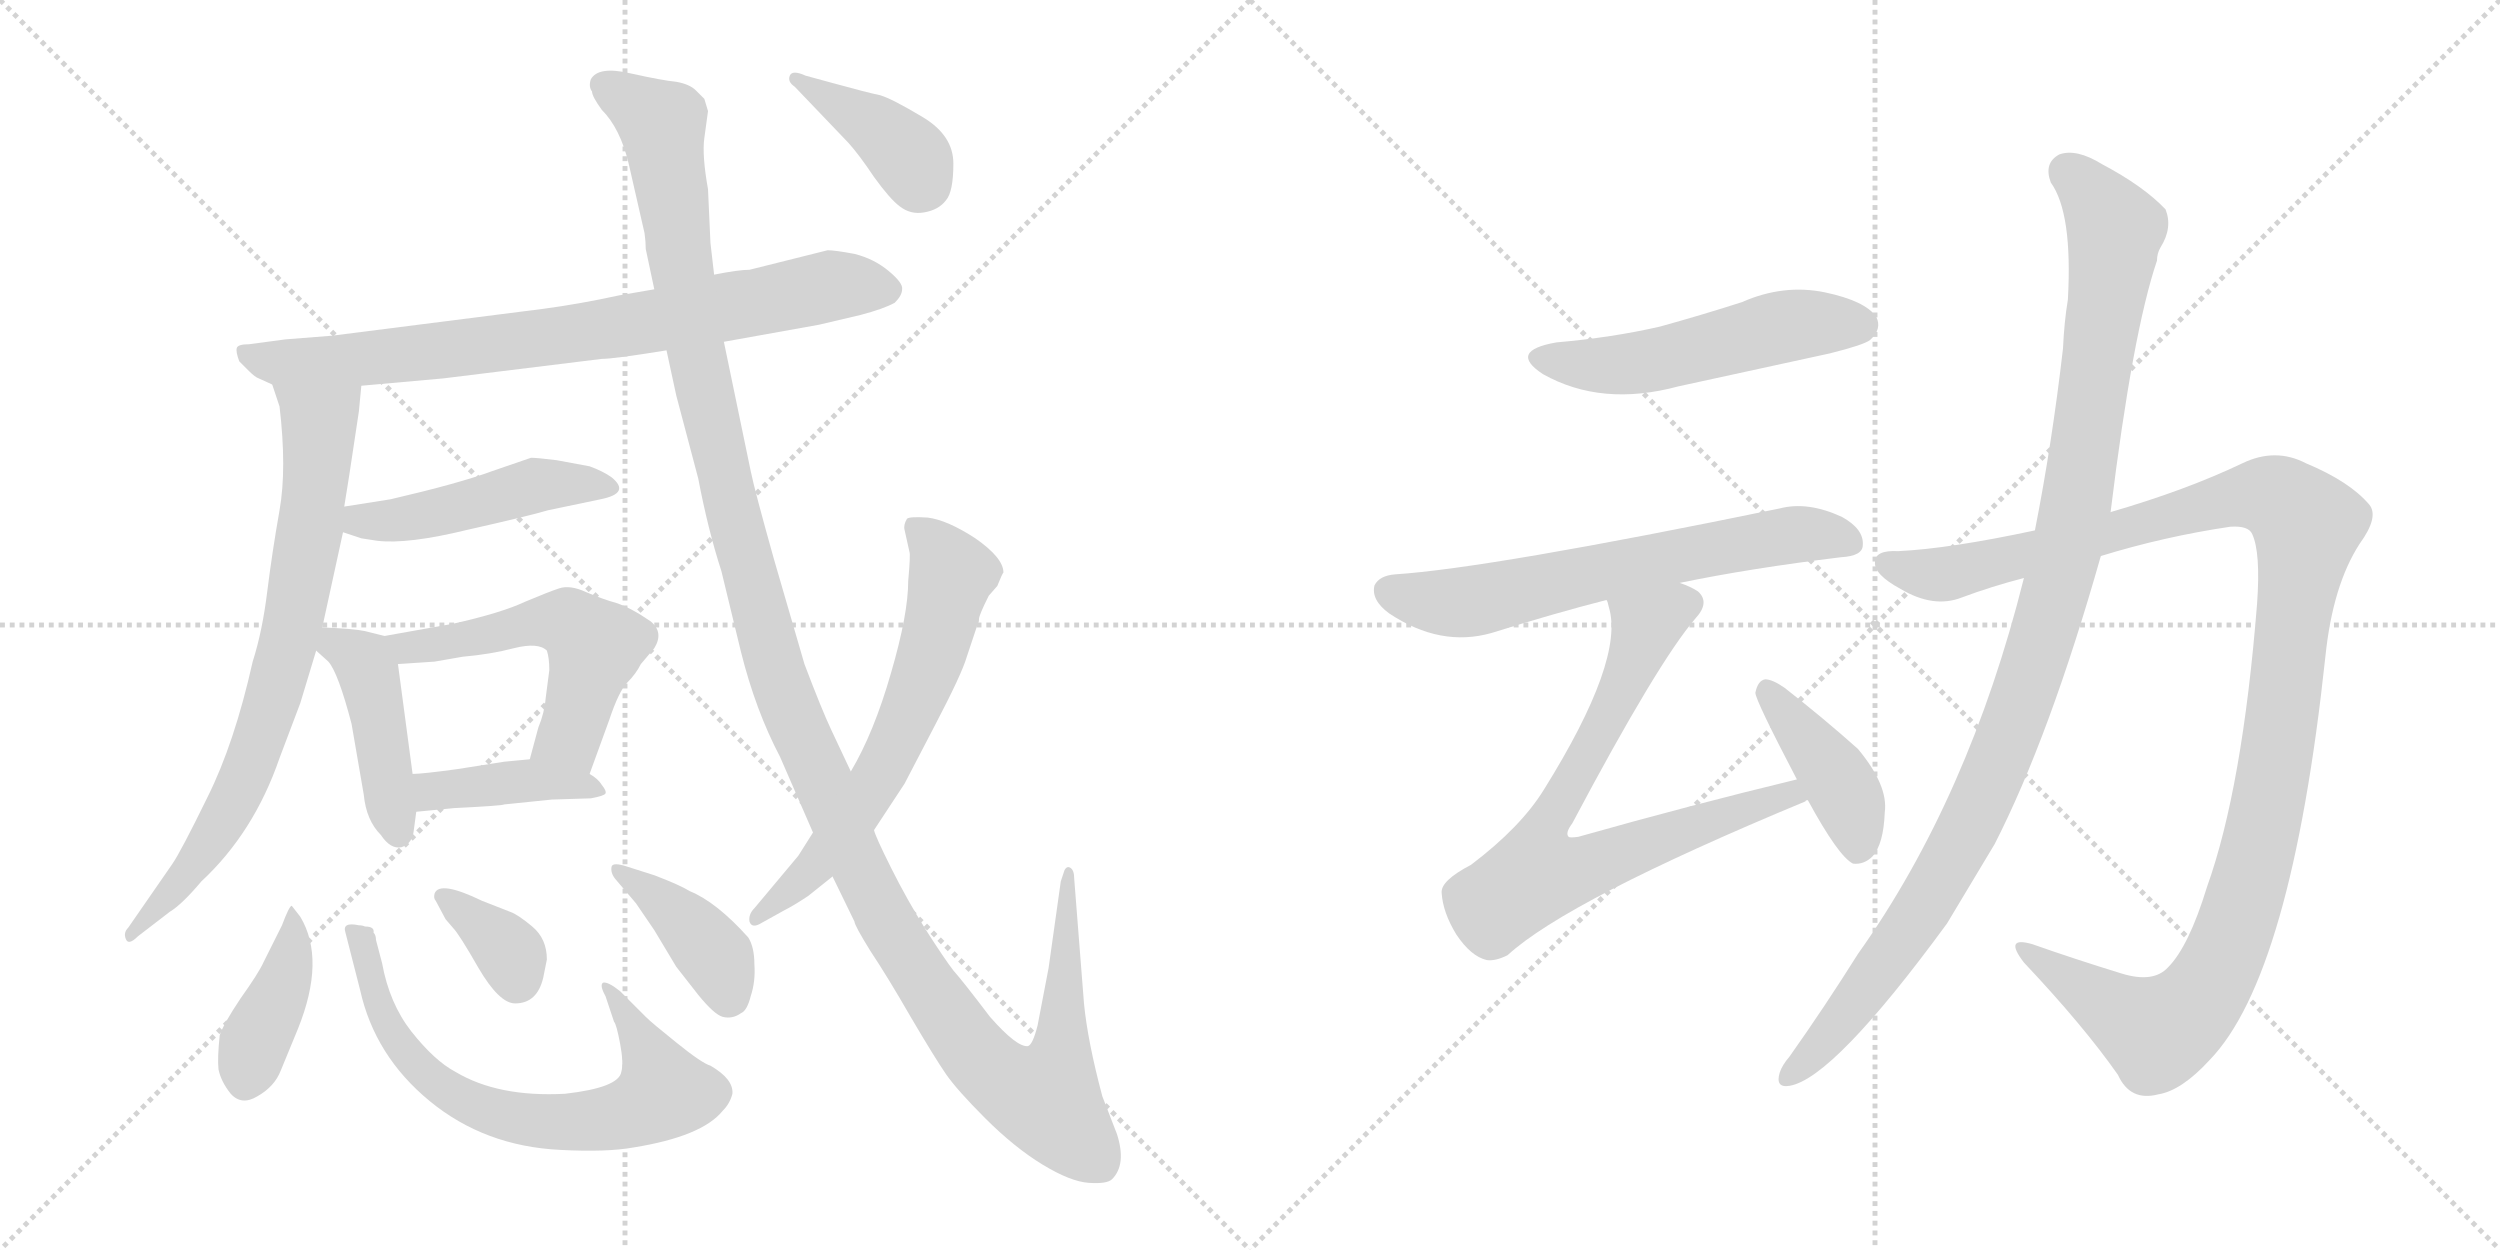 <svg version="1.1" viewBox="0 0 2048 1024" xmlns="http://www.w3.org/2000/svg">
  <g stroke="lightgray" stroke-dasharray="1,1" stroke-width="1" transform="scale(4, 4)">
    <line x1="0" y1="0" x2="256" y2="256"></line>
    <line x1="256" y1="0" x2="0" y2="256"></line>
    <line x1="128" y1="0" x2="128" y2="256"></line>
    <line x1="0" y1="128" x2="256" y2="128"></line>
    <line x1="256" y1="0" x2="512" y2="256"></line>
    <line x1="512" y1="0" x2="256" y2="256"></line>
    <line x1="384" y1="0" x2="384" y2="256"></line>
    <line x1="256" y1="128" x2="512" y2="128"></line>
  </g>
<g transform="scale(1, -1) translate(0, -850)">
   <style type="text/css">
    @keyframes keyframes0 {
      from {
       stroke: black;
       stroke-dashoffset: 788;
       stroke-width: 128;
       }
       72% {
       animation-timing-function: step-end;
       stroke: black;
       stroke-dashoffset: 0;
       stroke-width: 128;
       }
       to {
       stroke: black;
       stroke-width: 1024;
       }
       }
       #make-me-a-hanzi-animation-0 {
         animation: keyframes0 0.891s both;
         animation-delay: 0s;
         animation-timing-function: linear;
       }
    @keyframes keyframes1 {
      from {
       stroke: black;
       stroke-dashoffset: 756;
       stroke-width: 128;
       }
       71% {
       animation-timing-function: step-end;
       stroke: black;
       stroke-dashoffset: 0;
       stroke-width: 128;
       }
       to {
       stroke: black;
       stroke-width: 1024;
       }
       }
       #make-me-a-hanzi-animation-1 {
         animation: keyframes1 0.865s both;
         animation-delay: 0.891s;
         animation-timing-function: linear;
       }
    @keyframes keyframes2 {
      from {
       stroke: black;
       stroke-dashoffset: 470;
       stroke-width: 128;
       }
       60% {
       animation-timing-function: step-end;
       stroke: black;
       stroke-dashoffset: 0;
       stroke-width: 128;
       }
       to {
       stroke: black;
       stroke-width: 1024;
       }
       }
       #make-me-a-hanzi-animation-2 {
         animation: keyframes2 0.632s both;
         animation-delay: 1.757s;
         animation-timing-function: linear;
       }
    @keyframes keyframes3 {
      from {
       stroke: black;
       stroke-dashoffset: 433;
       stroke-width: 128;
       }
       58% {
       animation-timing-function: step-end;
       stroke: black;
       stroke-dashoffset: 0;
       stroke-width: 128;
       }
       to {
       stroke: black;
       stroke-width: 1024;
       }
       }
       #make-me-a-hanzi-animation-3 {
         animation: keyframes3 0.602s both;
         animation-delay: 2.389s;
         animation-timing-function: linear;
       }
    @keyframes keyframes4 {
      from {
       stroke: black;
       stroke-dashoffset: 537;
       stroke-width: 128;
       }
       64% {
       animation-timing-function: step-end;
       stroke: black;
       stroke-dashoffset: 0;
       stroke-width: 128;
       }
       to {
       stroke: black;
       stroke-width: 1024;
       }
       }
       #make-me-a-hanzi-animation-4 {
         animation: keyframes4 0.687s both;
         animation-delay: 2.991s;
         animation-timing-function: linear;
       }
    @keyframes keyframes5 {
      from {
       stroke: black;
       stroke-dashoffset: 406;
       stroke-width: 128;
       }
       57% {
       animation-timing-function: step-end;
       stroke: black;
       stroke-dashoffset: 0;
       stroke-width: 128;
       }
       to {
       stroke: black;
       stroke-width: 1024;
       }
       }
       #make-me-a-hanzi-animation-5 {
         animation: keyframes5 0.58s both;
         animation-delay: 3.678s;
         animation-timing-function: linear;
       }
    @keyframes keyframes6 {
      from {
       stroke: black;
       stroke-dashoffset: 402;
       stroke-width: 128;
       }
       57% {
       animation-timing-function: step-end;
       stroke: black;
       stroke-dashoffset: 0;
       stroke-width: 128;
       }
       to {
       stroke: black;
       stroke-width: 1024;
       }
       }
       #make-me-a-hanzi-animation-6 {
         animation: keyframes6 0.577s both;
         animation-delay: 4.259s;
         animation-timing-function: linear;
       }
    @keyframes keyframes7 {
      from {
       stroke: black;
       stroke-dashoffset: 689;
       stroke-width: 128;
       }
       69% {
       animation-timing-function: step-end;
       stroke: black;
       stroke-dashoffset: 0;
       stroke-width: 128;
       }
       to {
       stroke: black;
       stroke-width: 1024;
       }
       }
       #make-me-a-hanzi-animation-7 {
         animation: keyframes7 0.811s both;
         animation-delay: 4.836s;
         animation-timing-function: linear;
       }
    @keyframes keyframes8 {
      from {
       stroke: black;
       stroke-dashoffset: 352;
       stroke-width: 128;
       }
       53% {
       animation-timing-function: step-end;
       stroke: black;
       stroke-dashoffset: 0;
       stroke-width: 128;
       }
       to {
       stroke: black;
       stroke-width: 1024;
       }
       }
       #make-me-a-hanzi-animation-8 {
         animation: keyframes8 0.536s both;
         animation-delay: 5.647s;
         animation-timing-function: linear;
       }
    @keyframes keyframes9 {
      from {
       stroke: black;
       stroke-dashoffset: 396;
       stroke-width: 128;
       }
       56% {
       animation-timing-function: step-end;
       stroke: black;
       stroke-dashoffset: 0;
       stroke-width: 128;
       }
       to {
       stroke: black;
       stroke-width: 1024;
       }
       }
       #make-me-a-hanzi-animation-9 {
         animation: keyframes9 0.572s both;
         animation-delay: 6.183s;
         animation-timing-function: linear;
       }
    @keyframes keyframes10 {
      from {
       stroke: black;
       stroke-dashoffset: 1384;
       stroke-width: 128;
       }
       82% {
       animation-timing-function: step-end;
       stroke: black;
       stroke-dashoffset: 0;
       stroke-width: 128;
       }
       to {
       stroke: black;
       stroke-width: 1024;
       }
       }
       #make-me-a-hanzi-animation-10 {
         animation: keyframes10 1.376s both;
         animation-delay: 6.755s;
         animation-timing-function: linear;
       }
    @keyframes keyframes11 {
      from {
       stroke: black;
       stroke-dashoffset: 638;
       stroke-width: 128;
       }
       67% {
       animation-timing-function: step-end;
       stroke: black;
       stroke-dashoffset: 0;
       stroke-width: 128;
       }
       to {
       stroke: black;
       stroke-width: 1024;
       }
       }
       #make-me-a-hanzi-animation-11 {
         animation: keyframes11 0.769s both;
         animation-delay: 8.132s;
         animation-timing-function: linear;
       }
    @keyframes keyframes12 {
      from {
       stroke: black;
       stroke-dashoffset: 392;
       stroke-width: 128;
       }
       56% {
       animation-timing-function: step-end;
       stroke: black;
       stroke-dashoffset: 0;
       stroke-width: 128;
       }
       to {
       stroke: black;
       stroke-width: 1024;
       }
       }
       #make-me-a-hanzi-animation-12 {
         animation: keyframes12 0.569s both;
         animation-delay: 8.901s;
         animation-timing-function: linear;
       }
    @keyframes keyframes13 {
      from {
       stroke: black;
       stroke-dashoffset: 517;
       stroke-width: 128;
       }
       63% {
       animation-timing-function: step-end;
       stroke: black;
       stroke-dashoffset: 0;
       stroke-width: 128;
       }
       to {
       stroke: black;
       stroke-width: 1024;
       }
       }
       #make-me-a-hanzi-animation-13 {
         animation: keyframes13 0.671s both;
         animation-delay: 9.47s;
         animation-timing-function: linear;
       }
    @keyframes keyframes14 {
      from {
       stroke: black;
       stroke-dashoffset: 640;
       stroke-width: 128;
       }
       68% {
       animation-timing-function: step-end;
       stroke: black;
       stroke-dashoffset: 0;
       stroke-width: 128;
       }
       to {
       stroke: black;
       stroke-width: 1024;
       }
       }
       #make-me-a-hanzi-animation-14 {
         animation: keyframes14 0.771s both;
         animation-delay: 10.141s;
         animation-timing-function: linear;
       }
    @keyframes keyframes15 {
      from {
       stroke: black;
       stroke-dashoffset: 748;
       stroke-width: 128;
       }
       71% {
       animation-timing-function: step-end;
       stroke: black;
       stroke-dashoffset: 0;
       stroke-width: 128;
       }
       to {
       stroke: black;
       stroke-width: 1024;
       }
       }
       #make-me-a-hanzi-animation-15 {
         animation: keyframes15 0.859s both;
         animation-delay: 10.911s;
         animation-timing-function: linear;
       }
    @keyframes keyframes16 {
      from {
       stroke: black;
       stroke-dashoffset: 410;
       stroke-width: 128;
       }
       57% {
       animation-timing-function: step-end;
       stroke: black;
       stroke-dashoffset: 0;
       stroke-width: 128;
       }
       to {
       stroke: black;
       stroke-width: 1024;
       }
       }
       #make-me-a-hanzi-animation-16 {
         animation: keyframes16 0.584s both;
         animation-delay: 11.77s;
         animation-timing-function: linear;
       }
    @keyframes keyframes17 {
      from {
       stroke: black;
       stroke-dashoffset: 1189;
       stroke-width: 128;
       }
       79% {
       animation-timing-function: step-end;
       stroke: black;
       stroke-dashoffset: 0;
       stroke-width: 128;
       }
       to {
       stroke: black;
       stroke-width: 1024;
       }
       }
       #make-me-a-hanzi-animation-17 {
         animation: keyframes17 1.218s both;
         animation-delay: 12.354s;
         animation-timing-function: linear;
       }
    @keyframes keyframes18 {
      from {
       stroke: black;
       stroke-dashoffset: 1074;
       stroke-width: 128;
       }
       78% {
       animation-timing-function: step-end;
       stroke: black;
       stroke-dashoffset: 0;
       stroke-width: 128;
       }
       to {
       stroke: black;
       stroke-width: 1024;
       }
       }
       #make-me-a-hanzi-animation-18 {
         animation: keyframes18 1.124s both;
         animation-delay: 13.571s;
         animation-timing-function: linear;
       }
</style>
<path d="M 296.0 534.0 L 363.0 540.0 L 493.0 556.0 Q 503.0 556.0 546.0 563.0 L 593.0 570.0 L 671.0 584.0 L 705.0 592.0 Q 724.0 597.0 733.0 602.0 Q 739.0 608.0 739.0 613.0 Q 740.0 618.0 728.0 628.0 Q 716.0 638.0 700.0 642.0 Q 684.0 645.0 678.0 645.0 L 614.0 629.0 Q 605.0 629.0 585.0 625.0 L 536.0 613.0 L 507.0 608.0 Q 475.0 601.0 445.0 597.0 L 272.0 575.0 L 234.0 572.0 L 204.0 568.0 Q 195.0 568.0 194.0 565.0 Q 193.0 562.0 196.0 554.0 L 204.0 546.0 Q 209.0 541.0 212.0 540.0 L 223.0 535.0 L 296.0 534.0 Z" fill="lightgray"></path> 
<path d="M 294.0 513.0 L 296.0 534.0 C 299.0 564.0 214.0 563.0 223.0 535.0 L 229.0 517.0 Q 235.0 466.0 229.0 432.0 Q 223.0 398.0 219.0 366.0 Q 215.0 333.0 207.0 308.0 Q 192.0 241.0 170.0 197.0 Q 148.0 152.0 141.0 142.0 L 105.0 90.0 Q 101.0 86.0 103.0 81.0 Q 105.0 75.0 113.0 83.0 L 139.0 103.0 Q 149.0 109.0 165.0 128.0 Q 208.0 168.0 229.0 229.0 L 246.0 274.0 L 259.0 317.0 L 264.0 336.0 L 281.0 414.0 L 282.0 435.0 L 286.0 460.0 L 294.0 513.0 Z" fill="lightgray"></path> 
<path d="M 281.0 414.0 L 296.0 409.0 L 309.0 407.0 Q 334.0 404.0 383.0 416.0 Q 432.0 427.0 449.0 432.0 L 492.0 441.0 Q 517.0 446.0 501.0 459.0 Q 494.0 464.0 483.0 468.0 L 456.0 473.0 Q 440.0 475.0 435.0 475.0 L 403.0 464.0 Q 376.0 454.0 320.0 441.0 L 282.0 435.0 C 252.0 430.0 253.0 423.0 281.0 414.0 Z" fill="lightgray"></path> 
<path d="M 259.0 317.0 L 269.0 308.0 Q 277.0 299.0 288.0 257.0 L 298.0 199.0 Q 300.0 178.0 312.0 166.0 Q 320.0 154.0 329.0 156.0 Q 338.0 159.0 339.0 170.0 L 341.0 185.0 L 338.0 216.0 L 326.0 306.0 C 323.0 327.0 323.0 327.0 315.0 329.0 L 299.0 333.0 Q 290.0 335.0 264.0 336.0 C 237.0 337.0 237.0 337.0 259.0 317.0 Z" fill="lightgray"></path> 
<path d="M 483.0 216.0 L 499.0 260.0 Q 507.0 284.0 514.0 291.0 Q 521.0 298.0 525.0 306.0 L 536.0 319.0 Q 544.0 332.0 533.0 341.0 Q 517.0 352.0 505.0 356.0 Q 494.0 359.0 480.0 365.0 Q 467.0 371.0 458.0 368.0 Q 449.0 365.0 430.0 357.0 Q 411.0 348.0 371.0 339.0 L 315.0 329.0 C 285.0 324.0 296.0 304.0 326.0 306.0 L 356.0 308.0 L 379.0 312.0 Q 402.0 314.0 421.0 319.0 Q 441.0 324.0 448.0 317.0 Q 450.0 311.0 450.0 301.0 L 447.0 278.0 Q 446.0 266.0 441.0 254.0 L 434.0 228.0 C 426.0 199.0 473.0 188.0 483.0 216.0 Z" fill="lightgray"></path> 
<path d="M 341.0 185.0 L 372.0 188.0 Q 412.0 190.0 413.0 191.0 L 452.0 195.0 L 484.0 196.0 Q 495.0 198.0 496.0 200.0 Q 497.0 202.0 493.0 207.0 Q 490.0 212.0 483.0 216.0 C 461.0 231.0 461.0 231.0 434.0 228.0 L 413.0 226.0 L 375.0 220.0 Q 346.0 216.0 338.0 216.0 C 308.0 215.0 311.0 182.0 341.0 185.0 Z" fill="lightgray"></path> 
<path d="M 246.0 99.0 L 239.0 108.0 Q 237.0 108.0 231.0 92.0 L 216.0 62.0 Q 212.0 53.0 197.0 32.0 Q 183.0 11.0 180.0 2.0 Q 178.0 -17.0 179.0 -26.0 Q 181.0 -36.0 189.0 -46.0 Q 198.0 -56.0 211.0 -48.0 Q 225.0 -40.0 230.0 -27.0 L 244.0 7.0 Q 267.0 64.0 246.0 99.0 Z" fill="lightgray"></path> 
<path d="M 299.0 91.0 Q 297.0 92.0 294.0 92.0 Q 280.0 95.0 283.0 86.0 L 295.0 39.0 Q 307.0 -15.0 352.0 -52.0 Q 397.0 -89.0 459.0 -92.0 Q 497.0 -94.0 519.0 -90.0 Q 575.0 -81.0 592.0 -60.0 Q 598.0 -54.0 600.0 -46.0 Q 601.0 -34.0 582.0 -23.0 Q 575.0 -21.0 554.0 -4.0 Q 534.0 12.0 529.0 17.0 L 508.0 38.0 Q 498.0 46.0 494.0 45.0 Q 491.0 43.0 496.0 34.0 L 503.0 13.0 Q 505.0 11.0 508.0 -5.0 Q 511.0 -21.0 509.0 -28.0 Q 507.0 -41.0 463.0 -46.0 Q 408.0 -49.0 373.0 -28.0 Q 356.0 -19.0 337.0 5.0 Q 319.0 28.0 313.0 61.0 L 308.0 80.0 Q 308.0 84.0 306.0 86.0 Q 307.0 91.0 299.0 91.0 Z" fill="lightgray"></path> 
<path d="M 445.0 49.0 L 448.0 64.0 Q 448.0 81.0 436.0 91.0 Q 424.0 101.0 418.0 103.0 L 395.0 112.0 Q 360.0 129.0 356.0 118.0 Q 355.0 114.0 357.0 112.0 L 365.0 97.0 L 371.0 90.0 Q 376.0 85.0 392.0 57.0 Q 409.0 28.0 422.0 28.0 Q 440.0 28.0 445.0 49.0 Z" fill="lightgray"></path> 
<path d="M 536.0 133.0 L 514.0 140.0 Q 502.0 144.0 501.0 140.0 Q 500.0 135.0 504.0 130.0 L 521.0 110.0 L 536.0 88.0 L 554.0 58.0 L 572.0 35.0 Q 585.0 19.0 592.0 17.0 Q 600.0 15.0 607.0 20.0 Q 612.0 22.0 615.0 34.0 Q 619.0 46.0 618.0 60.0 Q 618.0 74.0 613.0 82.0 Q 587.0 111.0 565.0 120.0 Q 557.0 125.0 536.0 133.0 Z" fill="lightgray"></path> 
<path d="M 546.0 563.0 L 554.0 526.0 L 572.0 458.0 Q 580.0 416.0 591.0 382.0 L 607.0 316.0 Q 619.0 268.0 639.0 230.0 L 666.0 168.0 L 682.0 132.0 L 700.0 95.0 Q 700.0 92.0 713.0 71.0 Q 727.0 50.0 746.0 17.0 Q 766.0 -17.0 775.0 -30.0 Q 784.0 -43.0 807.0 -66.0 Q 831.0 -90.0 854.0 -104.0 Q 877.0 -118.0 892.0 -119.0 Q 907.0 -120.0 911.0 -116.0 Q 923.0 -104.0 915.0 -79.0 L 903.0 -48.0 Q 891.0 -3.0 888.0 28.0 L 880.0 130.0 Q 880.0 137.0 877.0 139.0 Q 874.0 141.0 872.0 137.0 L 869.0 128.0 L 859.0 57.0 L 850.0 10.0 Q 846.0 -6.0 842.0 -7.0 Q 833.0 -8.0 811.0 17.0 Q 789.0 46.0 781.0 55.0 Q 774.0 64.0 758.0 89.0 Q 743.0 113.0 730.0 139.0 Q 717.0 165.0 716.0 170.0 L 697.0 218.0 L 681.0 252.0 Q 673.0 269.0 659.0 306.0 L 634.0 392.0 Q 618.0 449.0 615.0 464.0 L 593.0 570.0 L 585.0 625.0 L 582.0 651.0 L 580.0 695.0 Q 575.0 723.0 577.0 737.0 L 580.0 759.0 L 577.0 769.0 L 570.0 776.0 Q 565.0 781.0 554.0 783.0 Q 543.0 784.0 516.0 790.0 Q 490.0 796.0 484.0 785.0 Q 482.0 779.0 485.0 775.0 Q 485.0 771.0 493.0 760.0 Q 508.0 745.0 515.0 716.0 L 528.0 659.0 Q 529.0 652.0 529.0 646.0 L 536.0 613.0 L 546.0 563.0 Z" fill="lightgray"></path> 
<path d="M 666.0 168.0 L 654.0 149.0 L 618.0 106.0 Q 613.0 101.0 614.0 95.0 Q 616.0 89.0 624.0 94.0 L 642.0 104.0 Q 650.0 108.0 662.0 116.0 L 682.0 132.0 L 716.0 170.0 L 741.0 208.0 L 766.0 256.0 Q 788.0 298.0 792.0 312.0 L 801.0 339.0 Q 802.0 340.0 802.0 343.0 Q 802.0 346.0 810.0 362.0 L 817.0 370.0 Q 821.0 380.0 822.0 381.0 Q 822.0 393.0 799.0 409.0 Q 776.0 424.0 760.0 426.0 Q 745.0 427.0 743.0 425.0 Q 740.0 420.0 741.0 416.0 L 745.0 398.0 Q 746.0 396.0 744.0 374.0 Q 744.0 347.0 730.0 299.0 Q 716.0 250.0 697.0 218.0 L 666.0 168.0 Z" fill="lightgray"></path> 
<path d="M 651.0 779.0 L 695.0 733.0 Q 704.0 723.0 716.0 705.0 Q 729.0 687.0 737.0 681.0 Q 746.0 674.0 757.0 676.0 Q 769.0 678.0 775.0 686.0 Q 781.0 693.0 781.0 716.0 Q 781.0 739.0 756.0 754.0 Q 731.0 769.0 721.0 772.0 Q 711.0 774.0 682.0 782.0 L 660.0 788.0 Q 649.0 793.0 647.0 788.0 Q 645.0 783.0 651.0 779.0 Z" fill="lightgray"></path> 
<path d="M 1275.0 569.5 Q 1235.0 562.5 1264.0 543.5 Q 1312.0 516.5 1375.0 533.5 L 1499.0 560.5 Q 1527.0 567.5 1532.0 571.5 Q 1542.0 580.5 1537.0 590.5 Q 1528.0 603.5 1495.0 610.5 Q 1461.0 617.5 1427.0 602.5 Q 1396.0 592.5 1360.0 582.5 Q 1321.0 573.5 1275.0 569.5 Z" fill="lightgray"></path> 
<path d="M 1376.0 372.5 Q 1434.0 384.5 1508.0 393.5 Q 1526.0 394.5 1526.0 403.5 Q 1527.0 416.5 1509.0 426.5 Q 1481.0 439.5 1458.0 433.5 Q 1220.0 384.5 1143.0 379.5 Q 1130.0 378.5 1126.0 370.5 Q 1123.0 358.5 1138.0 347.5 Q 1180.0 319.5 1222.0 331.5 Q 1273.0 347.5 1316.0 358.5 L 1376.0 372.5 Z" fill="lightgray"></path> 
<path d="M 1472.0 211.5 Q 1385.0 190.5 1293.0 164.5 Q 1286.0 163.5 1285.0 164.5 Q 1282.0 167.5 1288.0 175.5 Q 1358.0 307.5 1389.0 343.5 Q 1401.0 356.5 1391.0 365.5 Q 1385.0 369.5 1376.0 372.5 C 1349.0 385.5 1309.0 387.5 1316.0 358.5 Q 1317.0 357.5 1318.0 352.5 Q 1331.0 309.5 1265.0 203.5 Q 1246.0 172.5 1205.0 141.5 Q 1180.0 128.5 1181.0 118.5 Q 1182.0 102.5 1193.0 84.5 Q 1205.0 66.5 1218.0 63.5 Q 1225.0 62.5 1235.0 67.5 Q 1284.0 112.5 1479.0 193.5 Q 1479.0 194.5 1481.0 194.5 C 1509.0 206.5 1501.0 218.5 1472.0 211.5 Z" fill="lightgray"></path> 
<path d="M 1481.0 194.5 Q 1506.0 148.5 1518.0 142.5 Q 1527.0 141.5 1534.0 148.5 Q 1543.0 158.5 1544.0 184.5 Q 1547.0 206.5 1522.0 236.5 Q 1494.0 261.5 1462.0 286.5 Q 1452.0 293.5 1446.0 293.5 Q 1440.0 292.5 1438.0 282.5 Q 1438.0 276.5 1472.0 211.5 L 1481.0 194.5 Z" fill="lightgray"></path> 
<path d="M 1721.0 394.5 Q 1773.0 410.5 1827.0 418.5 Q 1842.0 419.5 1845.0 412.5 Q 1852.0 397.5 1849.0 355.5 Q 1837.0 204.5 1808.0 123.5 Q 1793.0 74.5 1776.0 57.5 Q 1764.0 44.5 1738.0 52.5 Q 1699.0 64.5 1665.0 76.5 Q 1641.0 83.5 1658.0 61.5 Q 1707.0 9.5 1735.0 -30.5 Q 1745.0 -52.5 1768.0 -46.5 Q 1787.0 -43.5 1810.0 -18.5 Q 1877.0 50.5 1905.0 312.5 Q 1911.0 370.5 1933.0 404.5 Q 1949.0 426.5 1941.0 436.5 Q 1925.0 455.5 1889.0 470.5 Q 1864.0 483.5 1837.0 470.5 Q 1791.0 448.5 1729.0 430.5 L 1667.0 415.5 Q 1597.0 400.5 1555.0 398.5 Q 1536.0 399.5 1536.0 389.5 Q 1535.0 379.5 1557.0 367.5 Q 1584.0 351.5 1607.0 360.5 Q 1631.0 369.5 1658.0 376.5 L 1721.0 394.5 Z" fill="lightgray"></path> 
<path d="M 1658.0 376.5 Q 1613.0 196.5 1522.0 68.5 Q 1495.0 25.5 1466.0 -15.5 Q 1460.0 -22.5 1458.0 -28.5 Q 1454.0 -41.5 1466.0 -39.5 Q 1502.0 -33.5 1595.0 93.5 L 1634.0 158.5 Q 1679.0 246.5 1721.0 394.5 L 1729.0 430.5 Q 1747.0 577.5 1767.0 636.5 Q 1767.0 642.5 1770.0 647.5 Q 1780.0 663.5 1774.0 678.5 Q 1756.0 697.5 1722.0 715.5 Q 1701.0 728.5 1687.0 723.5 Q 1674.0 716.5 1680.0 700.5 Q 1698.0 675.5 1694.0 604.5 Q 1691.0 586.5 1690.0 564.5 Q 1681.0 486.5 1667.0 415.5 L 1658.0 376.5 Z" fill="lightgray"></path> 
      <clipPath id="make-me-a-hanzi-clip-0">
      <path d="M 296.0 534.0 L 363.0 540.0 L 493.0 556.0 Q 503.0 556.0 546.0 563.0 L 593.0 570.0 L 671.0 584.0 L 705.0 592.0 Q 724.0 597.0 733.0 602.0 Q 739.0 608.0 739.0 613.0 Q 740.0 618.0 728.0 628.0 Q 716.0 638.0 700.0 642.0 Q 684.0 645.0 678.0 645.0 L 614.0 629.0 Q 605.0 629.0 585.0 625.0 L 536.0 613.0 L 507.0 608.0 Q 475.0 601.0 445.0 597.0 L 272.0 575.0 L 234.0 572.0 L 204.0 568.0 Q 195.0 568.0 194.0 565.0 Q 193.0 562.0 196.0 554.0 L 204.0 546.0 Q 209.0 541.0 212.0 540.0 L 223.0 535.0 L 296.0 534.0 Z" fill="lightgray"></path>
      </clipPath>
      <path clip-path="url(#make-me-a-hanzi-clip-0)" d="M 201.0 561.0 L 225.0 553.0 L 341.0 560.0 L 515.0 583.0 L 679.0 616.0 L 727.0 612.0 " fill="none" id="make-me-a-hanzi-animation-0" stroke-dasharray="660 1320" stroke-linecap="round"></path>

      <clipPath id="make-me-a-hanzi-clip-1">
      <path d="M 294.0 513.0 L 296.0 534.0 C 299.0 564.0 214.0 563.0 223.0 535.0 L 229.0 517.0 Q 235.0 466.0 229.0 432.0 Q 223.0 398.0 219.0 366.0 Q 215.0 333.0 207.0 308.0 Q 192.0 241.0 170.0 197.0 Q 148.0 152.0 141.0 142.0 L 105.0 90.0 Q 101.0 86.0 103.0 81.0 Q 105.0 75.0 113.0 83.0 L 139.0 103.0 Q 149.0 109.0 165.0 128.0 Q 208.0 168.0 229.0 229.0 L 246.0 274.0 L 259.0 317.0 L 264.0 336.0 L 281.0 414.0 L 282.0 435.0 L 286.0 460.0 L 294.0 513.0 Z" fill="lightgray"></path>
      </clipPath>
      <path clip-path="url(#make-me-a-hanzi-clip-1)" d="M 230.0 532.0 L 261.0 504.0 L 256.0 431.0 L 235.0 317.0 L 190.0 190.0 L 151.0 131.0 L 107.0 85.0 " fill="none" id="make-me-a-hanzi-animation-1" stroke-dasharray="628 1256" stroke-linecap="round"></path>

      <clipPath id="make-me-a-hanzi-clip-2">
      <path d="M 281.0 414.0 L 296.0 409.0 L 309.0 407.0 Q 334.0 404.0 383.0 416.0 Q 432.0 427.0 449.0 432.0 L 492.0 441.0 Q 517.0 446.0 501.0 459.0 Q 494.0 464.0 483.0 468.0 L 456.0 473.0 Q 440.0 475.0 435.0 475.0 L 403.0 464.0 Q 376.0 454.0 320.0 441.0 L 282.0 435.0 C 252.0 430.0 253.0 423.0 281.0 414.0 Z" fill="lightgray"></path>
      </clipPath>
      <path clip-path="url(#make-me-a-hanzi-clip-2)" d="M 289.0 429.0 L 295.0 423.0 L 326.0 424.0 L 437.0 452.0 L 497.0 450.0 " fill="none" id="make-me-a-hanzi-animation-2" stroke-dasharray="342 684" stroke-linecap="round"></path>

      <clipPath id="make-me-a-hanzi-clip-3">
      <path d="M 259.0 317.0 L 269.0 308.0 Q 277.0 299.0 288.0 257.0 L 298.0 199.0 Q 300.0 178.0 312.0 166.0 Q 320.0 154.0 329.0 156.0 Q 338.0 159.0 339.0 170.0 L 341.0 185.0 L 338.0 216.0 L 326.0 306.0 C 323.0 327.0 323.0 327.0 315.0 329.0 L 299.0 333.0 Q 290.0 335.0 264.0 336.0 C 237.0 337.0 237.0 337.0 259.0 317.0 Z" fill="lightgray"></path>
      </clipPath>
      <path clip-path="url(#make-me-a-hanzi-clip-3)" d="M 271.0 329.0 L 301.0 301.0 L 326.0 167.0 " fill="none" id="make-me-a-hanzi-animation-3" stroke-dasharray="305 610" stroke-linecap="round"></path>

      <clipPath id="make-me-a-hanzi-clip-4">
      <path d="M 483.0 216.0 L 499.0 260.0 Q 507.0 284.0 514.0 291.0 Q 521.0 298.0 525.0 306.0 L 536.0 319.0 Q 544.0 332.0 533.0 341.0 Q 517.0 352.0 505.0 356.0 Q 494.0 359.0 480.0 365.0 Q 467.0 371.0 458.0 368.0 Q 449.0 365.0 430.0 357.0 Q 411.0 348.0 371.0 339.0 L 315.0 329.0 C 285.0 324.0 296.0 304.0 326.0 306.0 L 356.0 308.0 L 379.0 312.0 Q 402.0 314.0 421.0 319.0 Q 441.0 324.0 448.0 317.0 Q 450.0 311.0 450.0 301.0 L 447.0 278.0 Q 446.0 266.0 441.0 254.0 L 434.0 228.0 C 426.0 199.0 473.0 188.0 483.0 216.0 Z" fill="lightgray"></path>
      </clipPath>
      <path clip-path="url(#make-me-a-hanzi-clip-4)" d="M 323.0 326.0 L 334.0 319.0 L 348.0 320.0 L 446.0 342.0 L 475.0 334.0 L 488.0 320.0 L 472.0 262.0 L 467.0 247.0 L 442.0 233.0 " fill="none" id="make-me-a-hanzi-animation-4" stroke-dasharray="409 818" stroke-linecap="round"></path>

      <clipPath id="make-me-a-hanzi-clip-5">
      <path d="M 341.0 185.0 L 372.0 188.0 Q 412.0 190.0 413.0 191.0 L 452.0 195.0 L 484.0 196.0 Q 495.0 198.0 496.0 200.0 Q 497.0 202.0 493.0 207.0 Q 490.0 212.0 483.0 216.0 C 461.0 231.0 461.0 231.0 434.0 228.0 L 413.0 226.0 L 375.0 220.0 Q 346.0 216.0 338.0 216.0 C 308.0 215.0 311.0 182.0 341.0 185.0 Z" fill="lightgray"></path>
      </clipPath>
      <path clip-path="url(#make-me-a-hanzi-clip-5)" d="M 342.0 209.0 L 363.0 202.0 L 436.0 211.0 L 474.0 208.0 L 489.0 201.0 " fill="none" id="make-me-a-hanzi-animation-5" stroke-dasharray="278 556" stroke-linecap="round"></path>

      <clipPath id="make-me-a-hanzi-clip-6">
      <path d="M 246.0 99.0 L 239.0 108.0 Q 237.0 108.0 231.0 92.0 L 216.0 62.0 Q 212.0 53.0 197.0 32.0 Q 183.0 11.0 180.0 2.0 Q 178.0 -17.0 179.0 -26.0 Q 181.0 -36.0 189.0 -46.0 Q 198.0 -56.0 211.0 -48.0 Q 225.0 -40.0 230.0 -27.0 L 244.0 7.0 Q 267.0 64.0 246.0 99.0 Z" fill="lightgray"></path>
      </clipPath>
      <path clip-path="url(#make-me-a-hanzi-clip-6)" d="M 242.0 103.0 L 235.0 52.0 L 208.0 -6.0 L 201.0 -36.0 " fill="none" id="make-me-a-hanzi-animation-6" stroke-dasharray="274 548" stroke-linecap="round"></path>

      <clipPath id="make-me-a-hanzi-clip-7">
      <path d="M 299.0 91.0 Q 297.0 92.0 294.0 92.0 Q 280.0 95.0 283.0 86.0 L 295.0 39.0 Q 307.0 -15.0 352.0 -52.0 Q 397.0 -89.0 459.0 -92.0 Q 497.0 -94.0 519.0 -90.0 Q 575.0 -81.0 592.0 -60.0 Q 598.0 -54.0 600.0 -46.0 Q 601.0 -34.0 582.0 -23.0 Q 575.0 -21.0 554.0 -4.0 Q 534.0 12.0 529.0 17.0 L 508.0 38.0 Q 498.0 46.0 494.0 45.0 Q 491.0 43.0 496.0 34.0 L 503.0 13.0 Q 505.0 11.0 508.0 -5.0 Q 511.0 -21.0 509.0 -28.0 Q 507.0 -41.0 463.0 -46.0 Q 408.0 -49.0 373.0 -28.0 Q 356.0 -19.0 337.0 5.0 Q 319.0 28.0 313.0 61.0 L 308.0 80.0 Q 308.0 84.0 306.0 86.0 Q 307.0 91.0 299.0 91.0 Z" fill="lightgray"></path>
      </clipPath>
      <path clip-path="url(#make-me-a-hanzi-clip-7)" d="M 292.0 82.0 L 318.0 8.0 L 334.0 -15.0 L 378.0 -51.0 L 427.0 -67.0 L 469.0 -70.0 L 509.0 -64.0 L 544.0 -45.0 L 501.0 41.0 " fill="none" id="make-me-a-hanzi-animation-7" stroke-dasharray="561 1122" stroke-linecap="round"></path>

      <clipPath id="make-me-a-hanzi-clip-8">
      <path d="M 445.0 49.0 L 448.0 64.0 Q 448.0 81.0 436.0 91.0 Q 424.0 101.0 418.0 103.0 L 395.0 112.0 Q 360.0 129.0 356.0 118.0 Q 355.0 114.0 357.0 112.0 L 365.0 97.0 L 371.0 90.0 Q 376.0 85.0 392.0 57.0 Q 409.0 28.0 422.0 28.0 Q 440.0 28.0 445.0 49.0 Z" fill="lightgray"></path>
      </clipPath>
      <path clip-path="url(#make-me-a-hanzi-clip-8)" d="M 362.0 116.0 L 414.0 74.0 L 424.0 47.0 " fill="none" id="make-me-a-hanzi-animation-8" stroke-dasharray="224 448" stroke-linecap="round"></path>

      <clipPath id="make-me-a-hanzi-clip-9">
      <path d="M 536.0 133.0 L 514.0 140.0 Q 502.0 144.0 501.0 140.0 Q 500.0 135.0 504.0 130.0 L 521.0 110.0 L 536.0 88.0 L 554.0 58.0 L 572.0 35.0 Q 585.0 19.0 592.0 17.0 Q 600.0 15.0 607.0 20.0 Q 612.0 22.0 615.0 34.0 Q 619.0 46.0 618.0 60.0 Q 618.0 74.0 613.0 82.0 Q 587.0 111.0 565.0 120.0 Q 557.0 125.0 536.0 133.0 Z" fill="lightgray"></path>
      </clipPath>
      <path clip-path="url(#make-me-a-hanzi-clip-9)" d="M 508.0 137.0 L 585.0 68.0 L 597.0 33.0 " fill="none" id="make-me-a-hanzi-animation-9" stroke-dasharray="268 536" stroke-linecap="round"></path>

      <clipPath id="make-me-a-hanzi-clip-10">
      <path d="M 546.0 563.0 L 554.0 526.0 L 572.0 458.0 Q 580.0 416.0 591.0 382.0 L 607.0 316.0 Q 619.0 268.0 639.0 230.0 L 666.0 168.0 L 682.0 132.0 L 700.0 95.0 Q 700.0 92.0 713.0 71.0 Q 727.0 50.0 746.0 17.0 Q 766.0 -17.0 775.0 -30.0 Q 784.0 -43.0 807.0 -66.0 Q 831.0 -90.0 854.0 -104.0 Q 877.0 -118.0 892.0 -119.0 Q 907.0 -120.0 911.0 -116.0 Q 923.0 -104.0 915.0 -79.0 L 903.0 -48.0 Q 891.0 -3.0 888.0 28.0 L 880.0 130.0 Q 880.0 137.0 877.0 139.0 Q 874.0 141.0 872.0 137.0 L 869.0 128.0 L 859.0 57.0 L 850.0 10.0 Q 846.0 -6.0 842.0 -7.0 Q 833.0 -8.0 811.0 17.0 Q 789.0 46.0 781.0 55.0 Q 774.0 64.0 758.0 89.0 Q 743.0 113.0 730.0 139.0 Q 717.0 165.0 716.0 170.0 L 697.0 218.0 L 681.0 252.0 Q 673.0 269.0 659.0 306.0 L 634.0 392.0 Q 618.0 449.0 615.0 464.0 L 593.0 570.0 L 585.0 625.0 L 582.0 651.0 L 580.0 695.0 Q 575.0 723.0 577.0 737.0 L 580.0 759.0 L 577.0 769.0 L 570.0 776.0 Q 565.0 781.0 554.0 783.0 Q 543.0 784.0 516.0 790.0 Q 490.0 796.0 484.0 785.0 Q 482.0 779.0 485.0 775.0 Q 485.0 771.0 493.0 760.0 Q 508.0 745.0 515.0 716.0 L 528.0 659.0 Q 529.0 652.0 529.0 646.0 L 536.0 613.0 L 546.0 563.0 Z" fill="lightgray"></path>
      </clipPath>
      <path clip-path="url(#make-me-a-hanzi-clip-10)" d="M 493.0 781.0 L 542.0 747.0 L 568.0 573.0 L 598.0 438.0 L 636.0 299.0 L 700.0 147.0 L 736.0 78.0 L 801.0 -16.0 L 828.0 -39.0 L 857.0 -50.0 L 870.0 -11.0 L 876.0 134.0 " fill="none" id="make-me-a-hanzi-animation-10" stroke-dasharray="1256 2512" stroke-linecap="round"></path>

      <clipPath id="make-me-a-hanzi-clip-11">
      <path d="M 666.0 168.0 L 654.0 149.0 L 618.0 106.0 Q 613.0 101.0 614.0 95.0 Q 616.0 89.0 624.0 94.0 L 642.0 104.0 Q 650.0 108.0 662.0 116.0 L 682.0 132.0 L 716.0 170.0 L 741.0 208.0 L 766.0 256.0 Q 788.0 298.0 792.0 312.0 L 801.0 339.0 Q 802.0 340.0 802.0 343.0 Q 802.0 346.0 810.0 362.0 L 817.0 370.0 Q 821.0 380.0 822.0 381.0 Q 822.0 393.0 799.0 409.0 Q 776.0 424.0 760.0 426.0 Q 745.0 427.0 743.0 425.0 Q 740.0 420.0 741.0 416.0 L 745.0 398.0 Q 746.0 396.0 744.0 374.0 Q 744.0 347.0 730.0 299.0 Q 716.0 250.0 697.0 218.0 L 666.0 168.0 Z" fill="lightgray"></path>
      </clipPath>
      <path clip-path="url(#make-me-a-hanzi-clip-11)" d="M 747.0 419.0 L 769.0 399.0 L 779.0 380.0 L 750.0 276.0 L 719.0 213.0 L 682.0 158.0 L 619.0 99.0 " fill="none" id="make-me-a-hanzi-animation-11" stroke-dasharray="510 1020" stroke-linecap="round"></path>

      <clipPath id="make-me-a-hanzi-clip-12">
      <path d="M 651.0 779.0 L 695.0 733.0 Q 704.0 723.0 716.0 705.0 Q 729.0 687.0 737.0 681.0 Q 746.0 674.0 757.0 676.0 Q 769.0 678.0 775.0 686.0 Q 781.0 693.0 781.0 716.0 Q 781.0 739.0 756.0 754.0 Q 731.0 769.0 721.0 772.0 Q 711.0 774.0 682.0 782.0 L 660.0 788.0 Q 649.0 793.0 647.0 788.0 Q 645.0 783.0 651.0 779.0 Z" fill="lightgray"></path>
      </clipPath>
      <path clip-path="url(#make-me-a-hanzi-clip-12)" d="M 654.0 786.0 L 734.0 733.0 L 756.0 700.0 " fill="none" id="make-me-a-hanzi-animation-12" stroke-dasharray="264 528" stroke-linecap="round"></path>

      <clipPath id="make-me-a-hanzi-clip-13">
      <path d="M 1275.0 569.5 Q 1235.0 562.5 1264.0 543.5 Q 1312.0 516.5 1375.0 533.5 L 1499.0 560.5 Q 1527.0 567.5 1532.0 571.5 Q 1542.0 580.5 1537.0 590.5 Q 1528.0 603.5 1495.0 610.5 Q 1461.0 617.5 1427.0 602.5 Q 1396.0 592.5 1360.0 582.5 Q 1321.0 573.5 1275.0 569.5 Z" fill="lightgray"></path>
      </clipPath>
      <path clip-path="url(#make-me-a-hanzi-clip-13)" d="M 1267.0 557.5 L 1330.0 551.5 L 1464.0 583.5 L 1524.0 583.5 " fill="none" id="make-me-a-hanzi-animation-13" stroke-dasharray="389 778" stroke-linecap="round"></path>

      <clipPath id="make-me-a-hanzi-clip-14">
      <path d="M 1376.0 372.5 Q 1434.0 384.5 1508.0 393.5 Q 1526.0 394.5 1526.0 403.5 Q 1527.0 416.5 1509.0 426.5 Q 1481.0 439.5 1458.0 433.5 Q 1220.0 384.5 1143.0 379.5 Q 1130.0 378.5 1126.0 370.5 Q 1123.0 358.5 1138.0 347.5 Q 1180.0 319.5 1222.0 331.5 Q 1273.0 347.5 1316.0 358.5 L 1376.0 372.5 Z" fill="lightgray"></path>
      </clipPath>
      <path clip-path="url(#make-me-a-hanzi-clip-14)" d="M 1137.0 365.5 L 1200.0 356.5 L 1427.0 406.5 L 1475.0 412.5 L 1514.0 406.5 " fill="none" id="make-me-a-hanzi-animation-14" stroke-dasharray="512 1024" stroke-linecap="round"></path>

      <clipPath id="make-me-a-hanzi-clip-15">
      <path d="M 1472.0 211.5 Q 1385.0 190.5 1293.0 164.5 Q 1286.0 163.5 1285.0 164.5 Q 1282.0 167.5 1288.0 175.5 Q 1358.0 307.5 1389.0 343.5 Q 1401.0 356.5 1391.0 365.5 Q 1385.0 369.5 1376.0 372.5 C 1349.0 385.5 1309.0 387.5 1316.0 358.5 Q 1317.0 357.5 1318.0 352.5 Q 1331.0 309.5 1265.0 203.5 Q 1246.0 172.5 1205.0 141.5 Q 1180.0 128.5 1181.0 118.5 Q 1182.0 102.5 1193.0 84.5 Q 1205.0 66.5 1218.0 63.5 Q 1225.0 62.5 1235.0 67.5 Q 1284.0 112.5 1479.0 193.5 Q 1479.0 194.5 1481.0 194.5 C 1509.0 206.5 1501.0 218.5 1472.0 211.5 Z" fill="lightgray"></path>
      </clipPath>
      <path clip-path="url(#make-me-a-hanzi-clip-15)" d="M 1382.0 355.5 L 1348.0 336.5 L 1325.0 278.5 L 1262.0 162.5 L 1259.0 133.5 L 1289.0 136.5 L 1453.0 196.5 L 1478.0 198.5 " fill="none" id="make-me-a-hanzi-animation-15" stroke-dasharray="620 1240" stroke-linecap="round"></path>

      <clipPath id="make-me-a-hanzi-clip-16">
      <path d="M 1481.0 194.5 Q 1506.0 148.5 1518.0 142.5 Q 1527.0 141.5 1534.0 148.5 Q 1543.0 158.5 1544.0 184.5 Q 1547.0 206.5 1522.0 236.5 Q 1494.0 261.5 1462.0 286.5 Q 1452.0 293.5 1446.0 293.5 Q 1440.0 292.5 1438.0 282.5 Q 1438.0 276.5 1472.0 211.5 L 1481.0 194.5 Z" fill="lightgray"></path>
      </clipPath>
      <path clip-path="url(#make-me-a-hanzi-clip-16)" d="M 1447.0 284.5 L 1505.0 212.5 L 1519.0 179.5 L 1521.0 153.5 " fill="none" id="make-me-a-hanzi-animation-16" stroke-dasharray="282 564" stroke-linecap="round"></path>

      <clipPath id="make-me-a-hanzi-clip-17">
      <path d="M 1721.0 394.5 Q 1773.0 410.5 1827.0 418.5 Q 1842.0 419.5 1845.0 412.5 Q 1852.0 397.5 1849.0 355.5 Q 1837.0 204.5 1808.0 123.5 Q 1793.0 74.5 1776.0 57.5 Q 1764.0 44.5 1738.0 52.5 Q 1699.0 64.5 1665.0 76.5 Q 1641.0 83.5 1658.0 61.5 Q 1707.0 9.5 1735.0 -30.5 Q 1745.0 -52.5 1768.0 -46.5 Q 1787.0 -43.5 1810.0 -18.5 Q 1877.0 50.5 1905.0 312.5 Q 1911.0 370.5 1933.0 404.5 Q 1949.0 426.5 1941.0 436.5 Q 1925.0 455.5 1889.0 470.5 Q 1864.0 483.5 1837.0 470.5 Q 1791.0 448.5 1729.0 430.5 L 1667.0 415.5 Q 1597.0 400.5 1555.0 398.5 Q 1536.0 399.5 1536.0 389.5 Q 1535.0 379.5 1557.0 367.5 Q 1584.0 351.5 1607.0 360.5 Q 1631.0 369.5 1658.0 376.5 L 1721.0 394.5 Z" fill="lightgray"></path>
      </clipPath>
      <path clip-path="url(#make-me-a-hanzi-clip-17)" d="M 1546.0 387.5 L 1596.0 380.5 L 1842.0 444.5 L 1870.0 439.5 L 1890.0 420.5 L 1860.0 198.5 L 1844.0 129.5 L 1807.0 38.5 L 1787.0 16.5 L 1766.0 5.5 L 1658.0 70.5 " fill="none" id="make-me-a-hanzi-animation-17" stroke-dasharray="1061 2122" stroke-linecap="round"></path>

      <clipPath id="make-me-a-hanzi-clip-18">
      <path d="M 1658.0 376.5 Q 1613.0 196.5 1522.0 68.5 Q 1495.0 25.5 1466.0 -15.5 Q 1460.0 -22.5 1458.0 -28.5 Q 1454.0 -41.5 1466.0 -39.5 Q 1502.0 -33.5 1595.0 93.5 L 1634.0 158.5 Q 1679.0 246.5 1721.0 394.5 L 1729.0 430.5 Q 1747.0 577.5 1767.0 636.5 Q 1767.0 642.5 1770.0 647.5 Q 1780.0 663.5 1774.0 678.5 Q 1756.0 697.5 1722.0 715.5 Q 1701.0 728.5 1687.0 723.5 Q 1674.0 716.5 1680.0 700.5 Q 1698.0 675.5 1694.0 604.5 Q 1691.0 586.5 1690.0 564.5 Q 1681.0 486.5 1667.0 415.5 L 1658.0 376.5 Z" fill="lightgray"></path>
      </clipPath>
      <path clip-path="url(#make-me-a-hanzi-clip-18)" d="M 1694.0 708.5 L 1733.0 662.5 L 1702.0 444.5 L 1677.0 340.5 L 1620.0 186.5 L 1570.0 96.5 L 1509.0 14.5 L 1467.0 -30.5 " fill="none" id="make-me-a-hanzi-animation-18" stroke-dasharray="946 1892" stroke-linecap="round"></path>

</g>
</svg>
